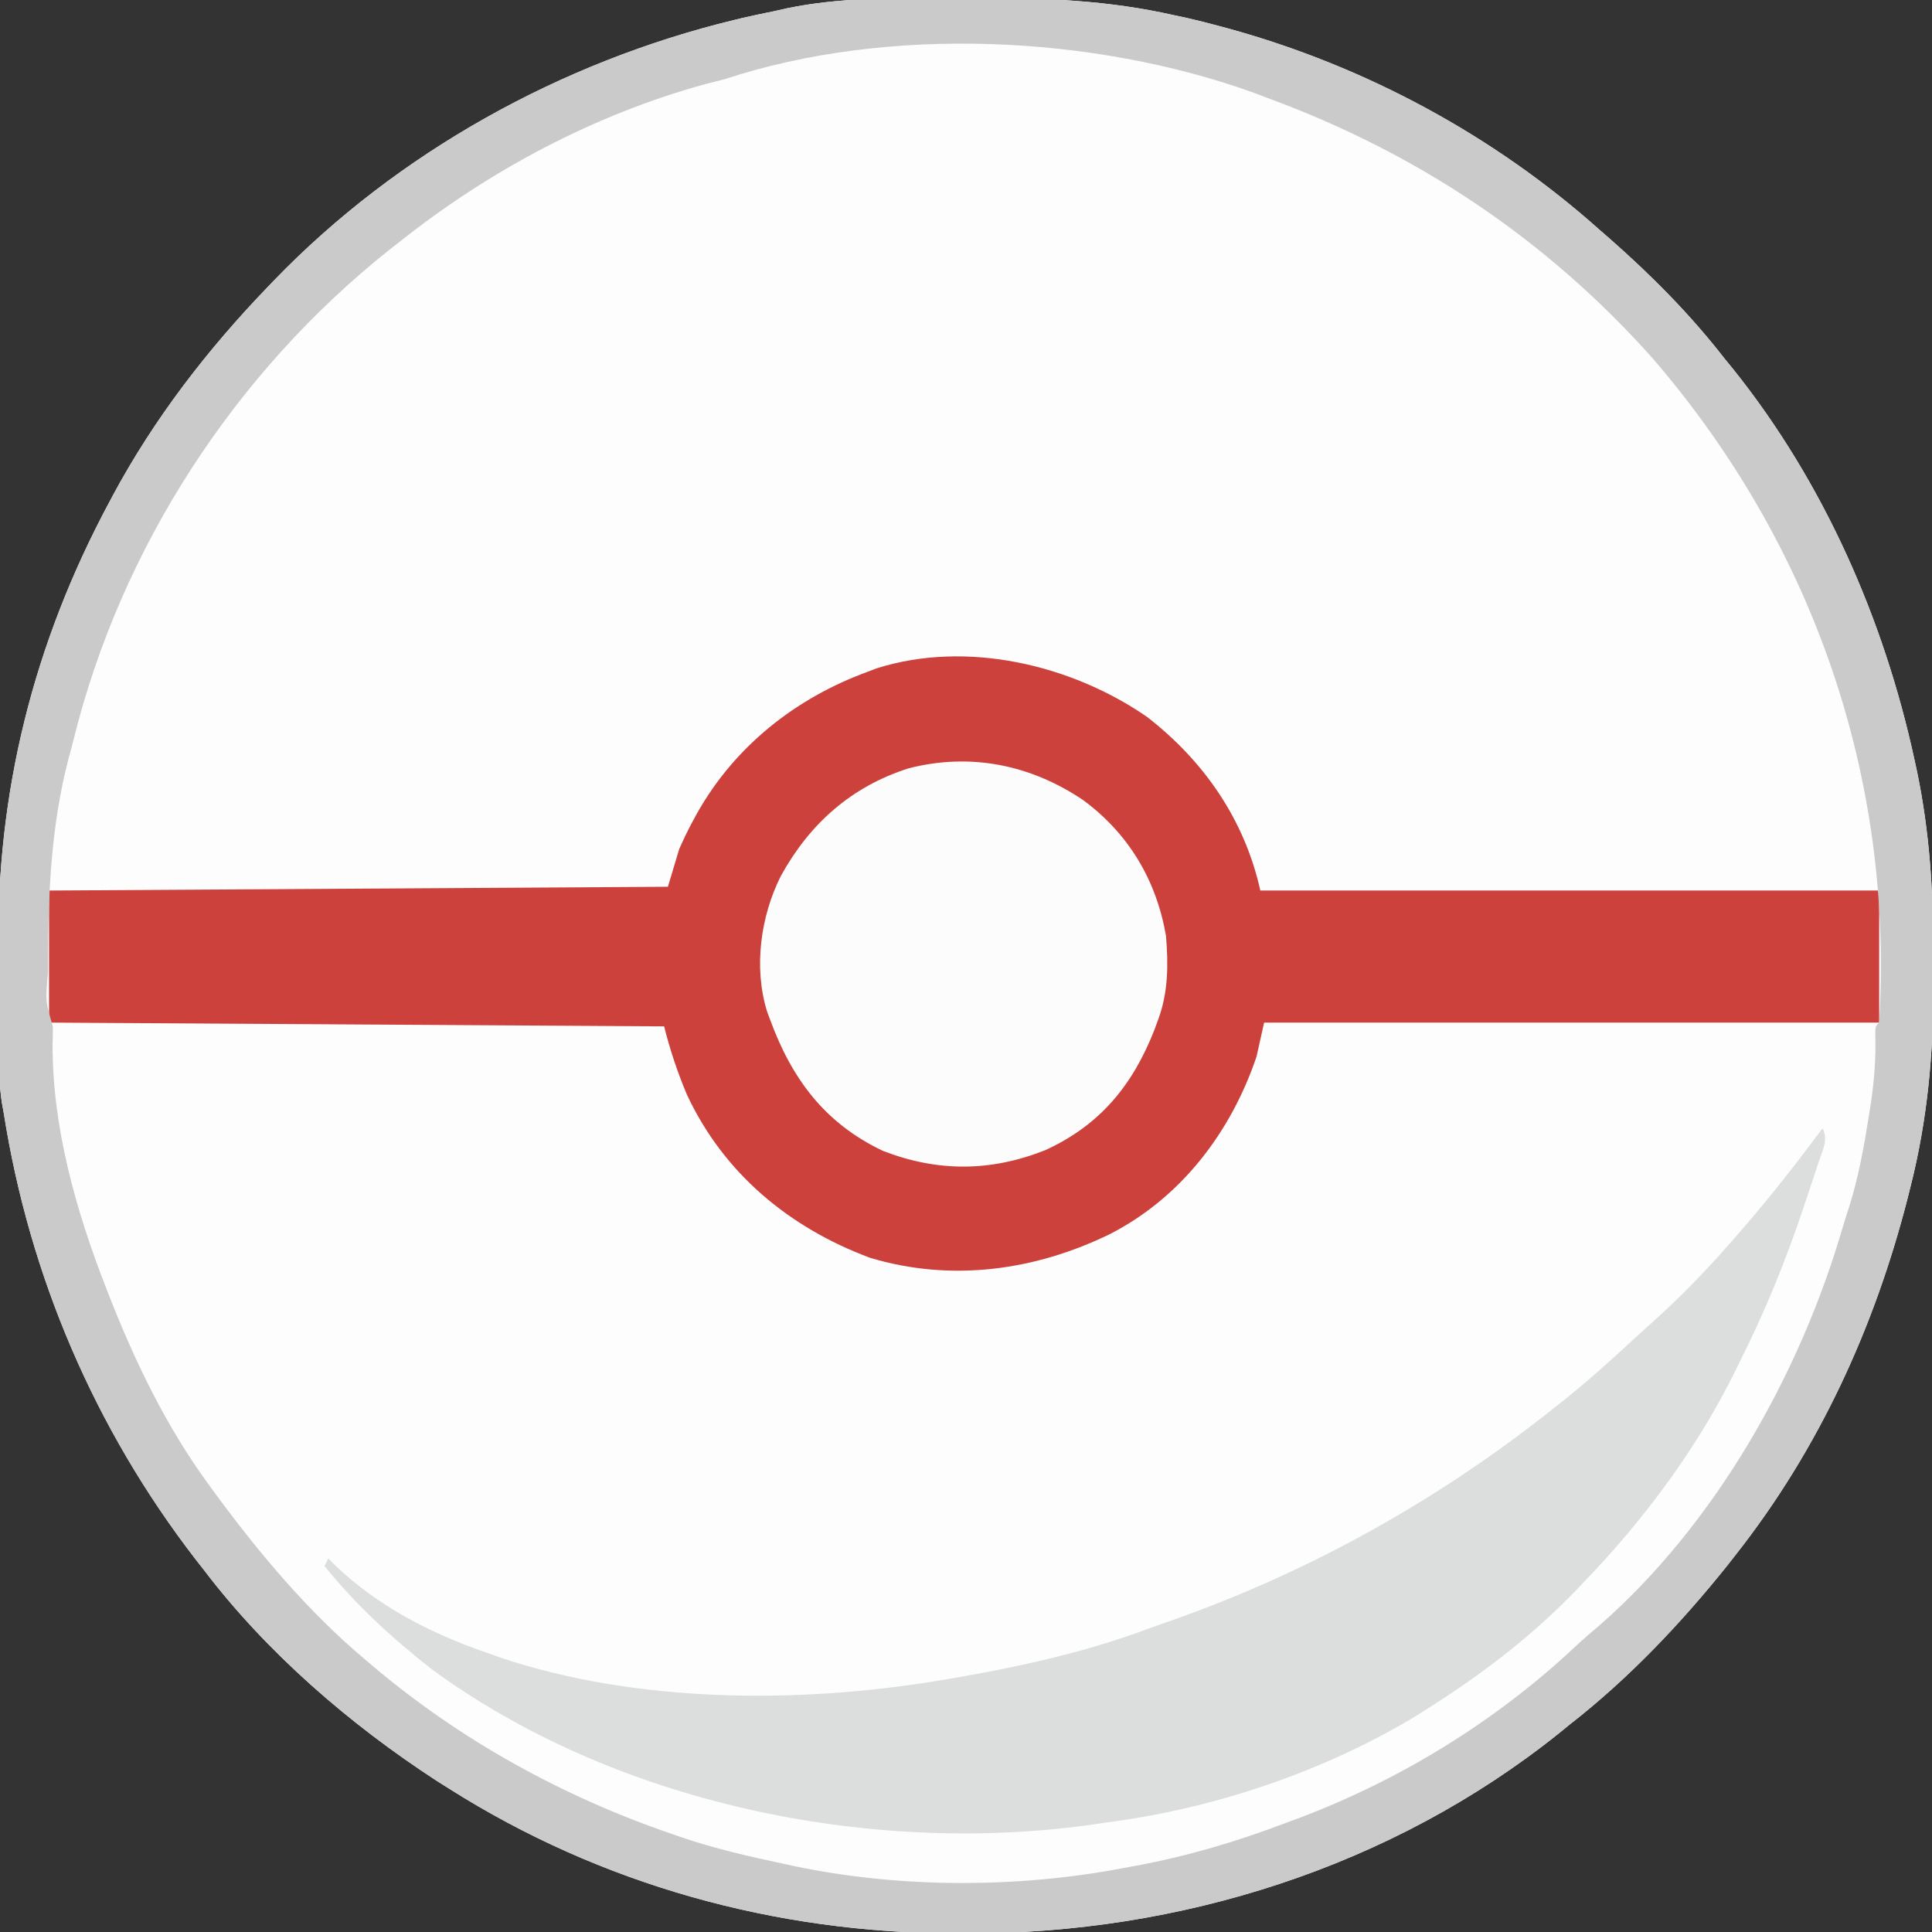 <?xml version="1.0" encoding="UTF-8"?>
<svg version="1.1" xmlns="http://www.w3.org/2000/svg" width="512" height="512">
<rect width="100%" height="100%" fill="#333333" stroke="none"/>
<path d="M0 0 C2.873 0.009 5.745 0.002 8.617 -0.021 C26.148 -0.159 42.949 0.566 60.135 4.446 C61.329 4.703 62.524 4.96 63.754 5.224 C66.485 5.844 69.183 6.524 71.885 7.259 C72.828 7.512 73.772 7.765 74.744 8.025 C111.016 18.02 145.081 36.367 173.135 61.446 C173.967 62.169 174.8 62.892 175.658 63.637 C186.741 73.375 197.085 83.785 206.135 95.446 C206.898 96.381 207.661 97.315 208.447 98.278 C232.44 128.231 248.414 164.528 256.51 201.884 C256.867 203.533 256.867 203.533 257.233 205.215 C260.477 221.019 261.485 236.445 261.45 252.546 C261.447 255.547 261.471 258.547 261.496 261.548 C261.556 279.54 259.89 297.406 255.447 314.884 C255.191 315.91 254.936 316.936 254.672 317.993 C245.866 352.348 231.127 384.5 209.135 412.446 C208.377 413.415 207.619 414.385 206.838 415.384 C194.511 430.77 180.698 445.324 165.135 457.446 C164.199 458.21 163.263 458.975 162.299 459.762 C117.917 495.302 61.737 512.938 5.322 512.821 C4.288 512.82 3.254 512.819 2.188 512.818 C-45.379 512.686 -91.536 499.973 -131.865 474.446 C-133.478 473.429 -133.478 473.429 -135.123 472.391 C-158.196 457.391 -180.197 438.394 -196.865 416.446 C-197.929 415.091 -197.929 415.091 -199.014 413.708 C-225.754 379.039 -243.04 338.684 -249.865 295.446 C-250.04 294.487 -250.214 293.527 -250.394 292.539 C-251.812 282.417 -251.174 271.898 -251.216 261.685 C-251.229 258.771 -251.256 255.858 -251.298 252.945 C-251.887 210.487 -241.997 170.955 -221.865 133.446 C-221.553 132.86 -221.24 132.273 -220.918 131.669 C-209.987 111.345 -195.849 93.027 -179.865 76.446 C-179.331 75.89 -178.797 75.334 -178.247 74.761 C-145.494 40.84 -102.121 16.857 -56.365 5.759 C-55.194 5.473 -55.194 5.473 -53.999 5.182 C-51.296 4.555 -48.584 3.999 -45.865 3.446 C-44.7 3.183 -43.534 2.921 -42.333 2.65 C-28.361 -0.258 -14.203 -0.047 0 0 Z " fill="#FDFDFD" transform="translate(250.865,-0.446)"/>
<path d="M0 0 C1.286 0.476 2.572 0.952 3.859 1.426 C30.323 11.506 55.122 26.682 75.859 46.012 C77.774 47.79 79.74 49.457 81.75 51.125 C124.136 88.309 150.62 145.456 156 201 C156 203.31 156 205.62 156 208 C102.21 208 48.42 208 -7 208 C-8.98 202.72 -10.96 197.44 -13 192 C-25.387 170.686 -41.621 156.529 -65.586 149.543 C-88.85 144.31 -111.025 148.409 -131 161 C-147.696 172.701 -157.634 188.902 -164 208 C-217.79 208 -271.58 208 -327 208 C-327 150.96 -295.91 94.414 -256.688 54.5 C-252.913 50.85 -249.017 47.379 -245 44 C-244.475 43.55 -243.949 43.101 -243.408 42.637 C-219.66 22.373 -192.526 7.124 -163 -3 C-161.868 -3.397 -161.868 -3.397 -160.713 -3.802 C-155.656 -5.542 -150.593 -6.901 -145.375 -8.062 C-141.404 -8.958 -137.474 -9.859 -133.57 -11.02 C-91.457 -22.585 -39.954 -15.432 0 0 Z " fill="#FDFDFD" transform="translate(341,28)"/>
<path d="M0 0 C15.112 11.728 25.829 27.232 30 46 C84.12 46 138.24 46 194 46 C194 57.55 194 69.1 194 81 C140.21 81 86.42 81 31 81 C30.34 83.97 29.68 86.94 29 90 C22.262 109.912 9.127 127.291 -9.777 137.004 C-29.686 146.744 -51.9 149.813 -73.473 143.316 C-94.854 135.337 -112.276 120.917 -122 100 C-124.463 94.145 -126.459 88.164 -128 82 C-208.685 81.505 -208.685 81.505 -291 81 C-291 69.45 -291 57.9 -291 46 C-209.82 45.505 -209.82 45.505 -127 45 C-126.01 41.7 -125.02 38.4 -124 35 C-122.853 32.429 -121.717 30.018 -120.375 27.562 C-120.029 26.925 -119.682 26.287 -119.326 25.63 C-109.314 7.771 -93.131 -5.016 -74 -12 C-73.218 -12.298 -72.435 -12.596 -71.629 -12.902 C-47.806 -20.405 -20.069 -13.88 0 0 Z " fill="#CC413C" transform="translate(304,190)"/>
<path d="M0 0 C2.873 0.009 5.745 0.002 8.617 -0.021 C26.148 -0.159 42.949 0.566 60.135 4.446 C61.329 4.703 62.524 4.96 63.754 5.224 C66.485 5.844 69.183 6.524 71.885 7.259 C72.828 7.512 73.772 7.765 74.744 8.025 C111.016 18.02 145.081 36.367 173.135 61.446 C173.967 62.169 174.8 62.892 175.658 63.637 C186.741 73.375 197.085 83.785 206.135 95.446 C206.898 96.381 207.661 97.315 208.447 98.278 C232.44 128.231 248.414 164.528 256.51 201.884 C256.867 203.533 256.867 203.533 257.233 205.215 C260.477 221.019 261.485 236.445 261.45 252.546 C261.447 255.547 261.471 258.547 261.496 261.548 C261.556 279.54 259.89 297.406 255.447 314.884 C255.191 315.91 254.936 316.936 254.672 317.993 C245.866 352.348 231.127 384.5 209.135 412.446 C208.377 413.415 207.619 414.385 206.838 415.384 C194.511 430.77 180.698 445.324 165.135 457.446 C164.199 458.21 163.263 458.975 162.299 459.762 C117.917 495.302 61.737 512.938 5.322 512.821 C4.288 512.82 3.254 512.819 2.188 512.818 C-45.379 512.686 -91.536 499.973 -131.865 474.446 C-133.478 473.429 -133.478 473.429 -135.123 472.391 C-158.196 457.391 -180.197 438.394 -196.865 416.446 C-197.929 415.091 -197.929 415.091 -199.014 413.708 C-225.754 379.039 -243.04 338.684 -249.865 295.446 C-250.04 294.487 -250.214 293.527 -250.394 292.539 C-251.812 282.417 -251.174 271.898 -251.216 261.685 C-251.229 258.771 -251.256 255.858 -251.298 252.945 C-251.887 210.487 -241.997 170.955 -221.865 133.446 C-221.553 132.86 -221.24 132.273 -220.918 131.669 C-209.987 111.345 -195.849 93.027 -179.865 76.446 C-179.331 75.89 -178.797 75.334 -178.247 74.761 C-145.494 40.84 -102.121 16.857 -56.365 5.759 C-55.194 5.473 -55.194 5.473 -53.999 5.182 C-51.296 4.555 -48.584 3.999 -45.865 3.446 C-44.7 3.183 -43.534 2.921 -42.333 2.65 C-28.361 -0.258 -14.203 -0.047 0 0 Z M-58.865 21.446 C-60.592 21.892 -62.322 22.33 -64.053 22.759 C-93.43 30.86 -121.053 45.542 -144.865 64.446 C-145.727 65.115 -146.588 65.784 -147.475 66.473 C-188.568 99.117 -218.78 145.508 -231.391 196.544 C-231.81 198.225 -232.265 199.897 -232.725 201.567 C-237.311 219.185 -238.146 237.336 -238.115 255.446 C-238.115 256.236 -238.114 257.026 -238.113 257.839 C-238.839 265.742 -238.839 265.742 -236.865 272.446 C-236.844 273.988 -236.876 275.53 -236.928 277.071 C-237.04 298.954 -230.765 321.213 -222.865 341.446 C-222.563 342.229 -222.26 343.012 -221.948 343.819 C-215.147 361.204 -206.88 378.32 -195.865 393.446 C-195.147 394.436 -194.429 395.426 -193.69 396.446 C-181.94 412.356 -169.067 427.707 -153.865 440.446 C-153.35 440.884 -152.835 441.323 -152.303 441.775 C-128.889 461.591 -101.85 476.512 -72.865 486.446 C-72.12 486.706 -71.375 486.966 -70.607 487.234 C-61.531 490.347 -52.242 492.45 -42.865 494.446 C-41.926 494.649 -40.987 494.853 -40.019 495.062 C-12.046 500.878 19.096 500.847 47.135 495.446 C48.073 495.274 49.012 495.103 49.979 494.926 C63.862 492.347 76.957 488.483 90.135 483.446 C91.426 482.969 92.718 482.492 94.01 482.016 C120.857 471.775 145.808 456.345 166.767 436.661 C168.798 434.761 170.873 432.974 173.01 431.196 C203.823 404.211 226.141 364.615 237.484 325.664 C238.009 323.873 238.579 322.094 239.162 320.321 C241.667 312.409 243.097 304.447 244.385 296.259 C244.56 295.166 244.735 294.074 244.916 292.948 C245.847 286.736 246.291 280.781 246.098 274.5 C246.135 272.446 246.135 272.446 247.135 271.446 C251.121 206.542 229.509 144.572 187.135 95.446 C159.07 63.912 124.754 40.999 85.135 26.446 C83.937 25.988 82.739 25.531 81.506 25.059 C38.877 9.686 -15.609 7.148 -58.865 21.446 Z " fill="#CACACA" transform="translate(250.865,-0.446)"/>
<path d="M0 0 C1.592 3.185 -0.075 6.016 -1.141 9.227 C-1.378 9.958 -1.616 10.69 -1.861 11.443 C-2.647 13.841 -3.447 16.233 -4.25 18.625 C-4.522 19.439 -4.793 20.252 -5.073 21.091 C-9.807 35.209 -15.294 48.687 -22 62 C-22.35 62.713 -22.7 63.426 -23.06 64.161 C-33.182 84.752 -47.16 103.482 -63 120 C-63.504 120.531 -64.008 121.063 -64.527 121.61 C-76.654 134.337 -90.146 144.644 -105 154 C-106.073 154.677 -107.145 155.354 -108.25 156.051 C-132.677 170.701 -161.737 180.42 -190 184 C-191.348 184.203 -192.695 184.406 -194.043 184.609 C-253.034 192.789 -320.259 178.785 -368.562 143.375 C-378.919 135.272 -388.772 126.285 -397 116 C-396.505 115.01 -396.505 115.01 -396 114 C-395.475 114.534 -394.951 115.067 -394.41 115.617 C-382.941 126.647 -368.954 133.834 -354 139 C-352.792 139.428 -351.584 139.856 -350.34 140.297 C-314.339 152.351 -271.5 152.553 -234.25 146.375 C-233.216 146.206 -232.183 146.037 -231.118 145.863 C-213.576 142.858 -195.718 138.983 -179.014 132.743 C-176.617 131.859 -174.205 131.024 -171.793 130.184 C-135.284 117.235 -101.255 98.163 -71 74 C-70.071 73.264 -69.141 72.528 -68.184 71.77 C-61.717 66.572 -55.589 61.052 -49.521 55.403 C-48.014 54.013 -46.491 52.642 -44.961 51.277 C-37.849 44.911 -31.297 38.171 -25 31 C-24.265 30.166 -24.265 30.166 -23.515 29.315 C-16.326 21.131 -9.54 12.712 -3 4 C-2.413 3.219 -1.827 2.438 -1.223 1.633 C-0.819 1.094 -0.416 0.555 0 0 Z " fill="#DCDDDD" transform="translate(483,299)"/>
<path d="M0 0 C12.089 8.9 19.437 21.224 22 36 C22.615 43.502 22.617 50.881 20 58 C19.488 59.402 19.488 59.402 18.965 60.832 C13.227 75.499 4.616 86.098 -9.938 92.781 C-24.403 98.538 -38.44 98.628 -53 93 C-68.522 85.642 -77.226 73.797 -83 58 C-83.249 57.323 -83.498 56.646 -83.754 55.949 C-87.299 44.371 -85.441 30.839 -80.072 20.153 C-72.456 6.306 -61.406 -3.532 -46.25 -8.375 C-29.93 -12.579 -13.957 -9.389 0 0 Z " fill="#FDFCFC" transform="translate(287,212)"/>
</svg>
